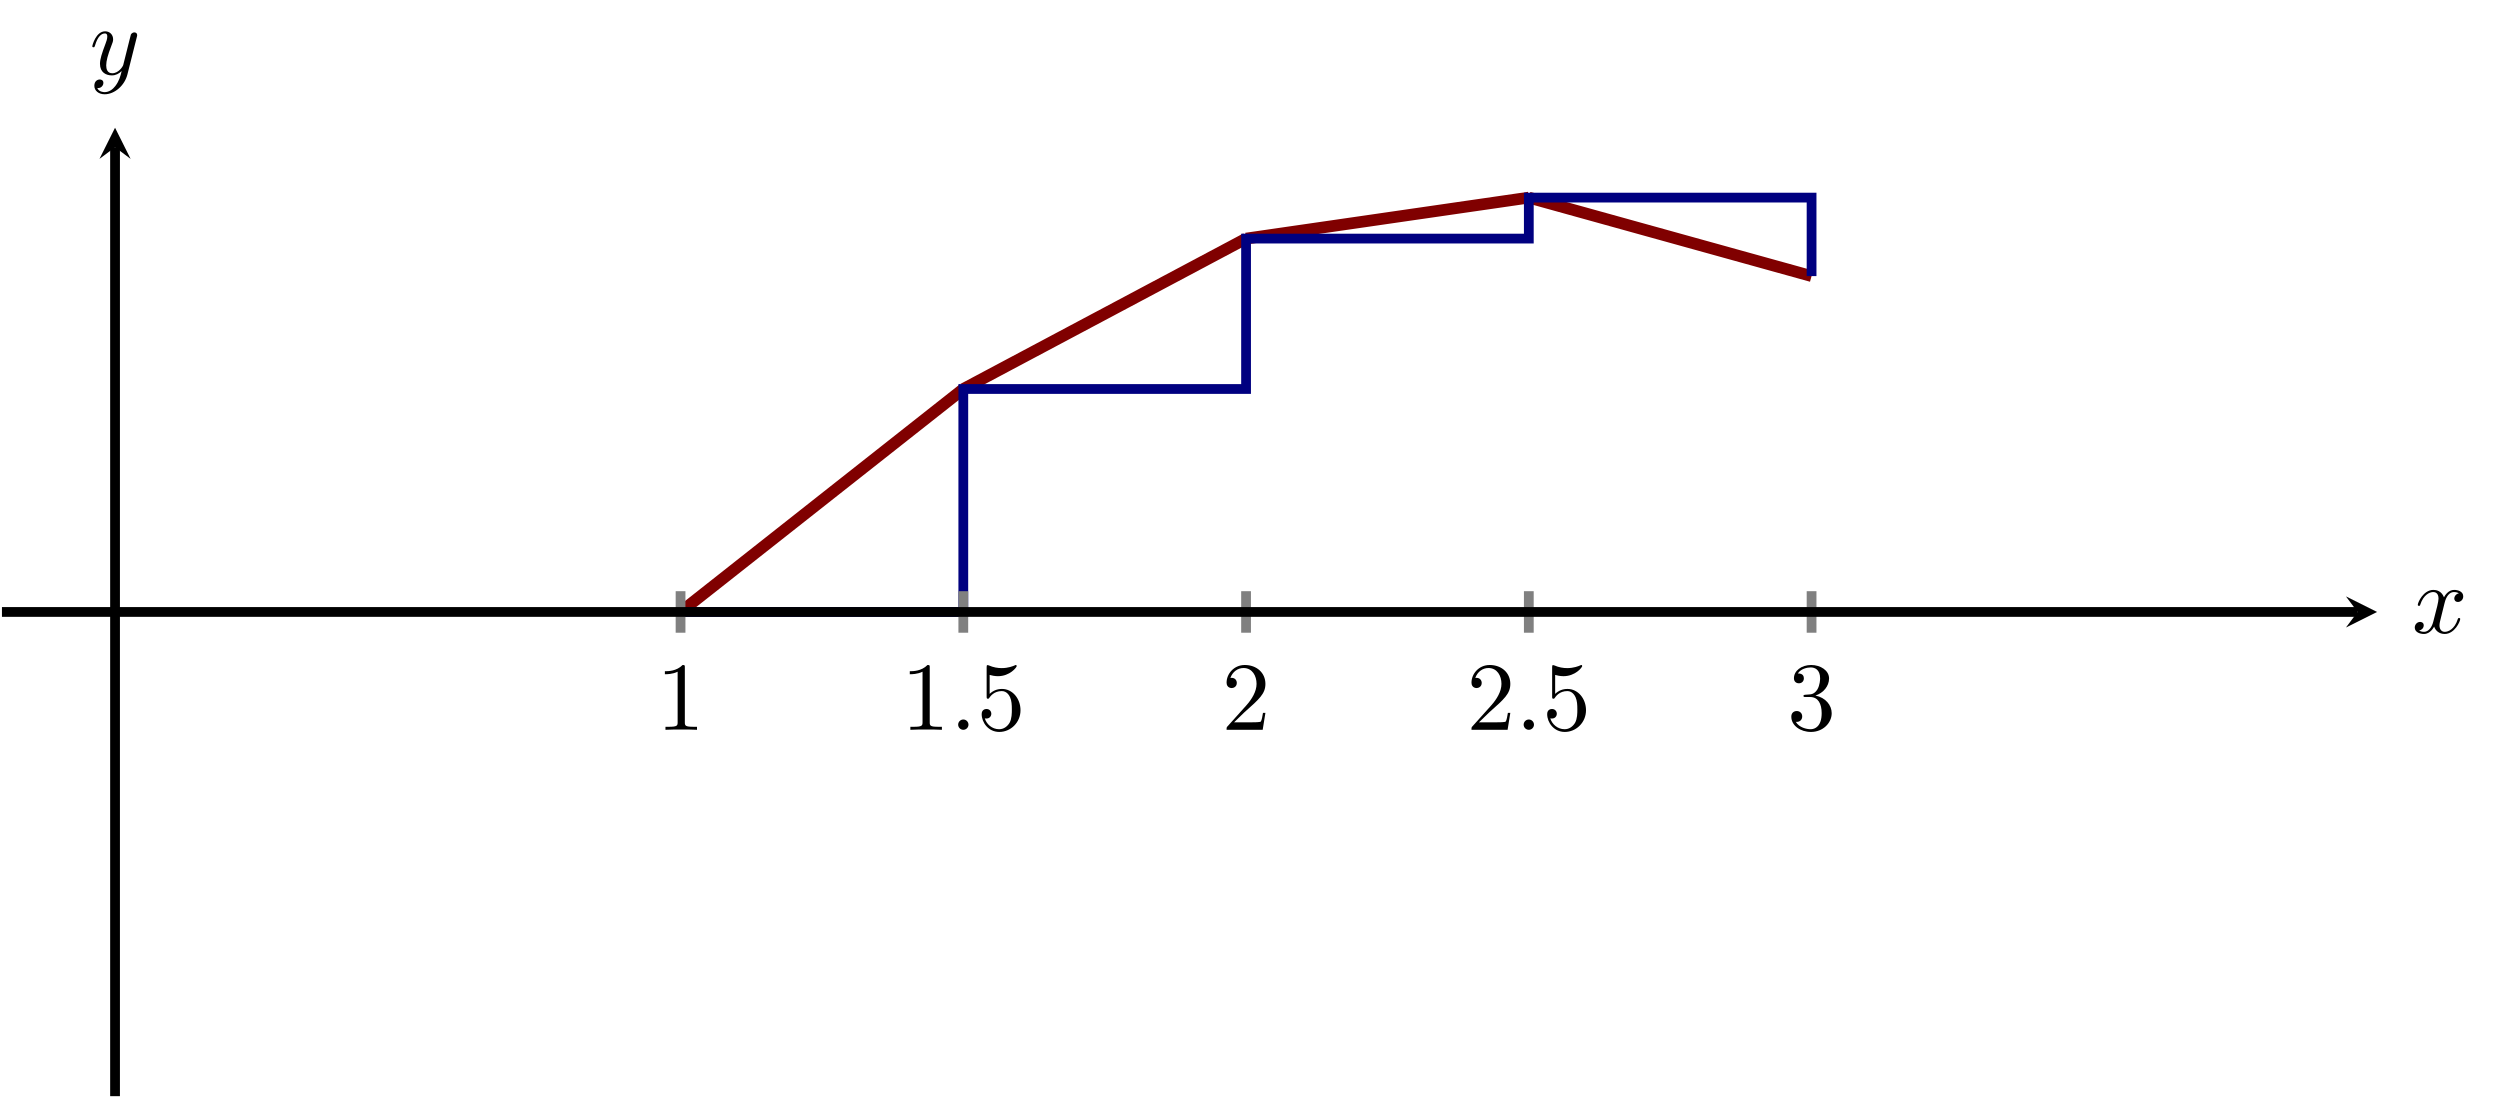 <?xml version="1.0" encoding="UTF-8" standalone="no"?>
<!DOCTYPE svg PUBLIC "-//W3C//DTD SVG 1.1//EN" "http://www.w3.org/Graphics/SVG/1.1/DTD/svg11.dtd">
<svg xmlns="http://www.w3.org/2000/svg" xmlns:xlink="http://www.w3.org/1999/xlink" version="1.1" width="255.95pt" height="112.424pt" viewBox="0 0 255.95 112.424">
<clipPath id="cp0">
<path transform="matrix(1,0,0,-1,.199,62.652)" d="M 0 -49.574 L 243.166 -49.574 L 243.166 49.574 L 0 49.574 Z "/>
</clipPath>
<g clip-path="url(#cp0)">
<path transform="matrix(1,0,0,-1,.199,62.652)" stroke-width="1.196" stroke-linecap="butt" stroke-miterlimit="10" stroke-linejoin="miter" fill="none" stroke="#800000" d="M 69.476 0 C 69.476 0 70.348 .687 70.682 .951 C 71.017 1.215 71.554 1.638 71.888 1.902 C 72.223 2.166 72.76 2.589 73.095 2.853 C 73.429 3.117 73.966 3.541 74.301 3.804 C 74.635 4.068 75.172 4.492 75.507 4.756 C 75.842 5.02 76.378 5.443 76.713 5.707 C 77.048 5.971 77.585 6.394 77.919 6.658 C 78.254 6.922 78.791 7.345 79.126 7.609 C 79.46 7.873 79.997 8.296 80.332 8.56 C 80.666 8.824 81.203 9.247 81.538 9.511 C 81.873 9.775 82.409 10.198 82.744 10.462 C 83.079 10.726 83.616 11.15 83.95 11.414 C 84.285 11.677 84.822 12.101 85.156 12.365 C 85.491 12.629 86.028 13.052 86.363 13.316 C 86.697 13.58 87.234 14.003 87.569 14.267 C 87.903 14.531 88.44 14.954 88.775 15.218 C 89.11 15.482 89.646 15.905 89.981 16.169 C 90.316 16.433 90.853 16.856 91.187 17.12 C 91.522 17.384 92.059 17.808 92.393 18.071 C 92.728 18.335 93.265 18.759 93.6 19.023 C 93.934 19.287 94.471 19.71 94.806 19.974 C 95.141 20.238 95.677 20.661 96.012 20.925 C 96.347 21.189 96.883 21.612 97.218 21.876 C 97.553 22.14 98.424 22.827 98.424 22.827 "/>
<path transform="matrix(1,0,0,-1,.199,62.652)" stroke-width="1.196" stroke-linecap="butt" stroke-miterlimit="10" stroke-linejoin="miter" fill="none" stroke="#800000" d="M 98.424 22.827 C 98.424 22.827 99.296 23.291 99.631 23.469 C 99.965 23.647 100.502 23.932 100.837 24.11 C 101.171 24.288 101.708 24.574 102.043 24.752 C 102.378 24.93 102.914 25.216 103.249 25.394 C 103.584 25.572 104.121 25.857 104.455 26.035 C 104.79 26.213 105.327 26.499 105.662 26.677 C 105.996 26.855 106.533 27.14 106.868 27.318 C 107.202 27.496 107.739 27.782 108.074 27.96 C 108.409 28.138 108.945 28.423 109.28 28.602 C 109.615 28.78 110.152 29.065 110.486 29.243 C 110.821 29.421 111.358 29.707 111.692 29.885 C 112.027 30.063 112.564 30.348 112.899 30.526 C 113.233 30.704 113.77 30.99 114.105 31.168 C 114.439 31.346 114.976 31.631 115.311 31.809 C 115.646 31.988 116.182 32.273 116.517 32.451 C 116.852 32.629 117.389 32.915 117.723 33.093 C 118.058 33.271 118.595 33.556 118.929 33.734 C 119.264 33.912 119.801 34.198 120.136 34.376 C 120.47 34.554 121.007 34.839 121.342 35.017 C 121.677 35.196 122.213 35.481 122.548 35.659 C 122.883 35.837 123.419 36.123 123.754 36.301 C 124.089 36.479 124.626 36.764 124.96 36.942 C 125.295 37.12 125.832 37.406 126.167 37.584 C 126.501 37.762 127.373 38.225 127.373 38.225 "/>
<path transform="matrix(1,0,0,-1,.199,62.652)" stroke-width="1.196" stroke-linecap="butt" stroke-miterlimit="10" stroke-linejoin="miter" fill="none" stroke="#800000" d="M 127.373 38.225 C 127.373 38.225 128.244 38.352 128.579 38.4 C 128.914 38.449 129.45 38.527 129.785 38.575 C 130.12 38.624 130.657 38.701 130.991 38.75 C 131.326 38.798 131.863 38.876 132.198 38.925 C 132.532 38.973 133.069 39.051 133.404 39.099 C 133.738 39.148 134.275 39.226 134.61 39.274 C 134.945 39.323 135.481 39.401 135.816 39.449 C 136.151 39.498 136.688 39.575 137.022 39.624 C 137.357 39.672 137.894 39.75 138.228 39.799 C 138.563 39.847 139.1 39.925 139.435 39.973 C 139.769 40.022 140.306 40.1 140.641 40.148 C 140.975 40.197 141.512 40.275 141.847 40.323 C 142.182 40.372 142.718 40.449 143.053 40.498 C 143.388 40.546 143.925 40.624 144.259 40.673 C 144.594 40.721 145.131 40.799 145.465 40.847 C 145.8 40.896 146.337 40.974 146.672 41.022 C 147.006 41.071 147.543 41.149 147.878 41.197 C 148.213 41.246 148.749 41.323 149.084 41.372 C 149.419 41.42 149.956 41.498 150.29 41.547 C 150.625 41.595 151.162 41.673 151.496 41.721 C 151.831 41.77 152.368 41.848 152.703 41.896 C 153.037 41.945 153.574 42.023 153.909 42.071 C 154.243 42.12 154.78 42.197 155.115 42.246 C 155.45 42.294 156.321 42.421 156.321 42.421 "/>
<path transform="matrix(1,0,0,-1,.199,62.652)" stroke-width="1.196" stroke-linecap="butt" stroke-miterlimit="10" stroke-linejoin="miter" fill="none" stroke="#800000" d="M 156.321 42.421 C 156.321 42.421 157.193 42.179 157.527 42.086 C 157.862 41.993 158.399 41.844 158.734 41.751 C 159.068 41.658 159.605 41.509 159.94 41.416 C 160.274 41.323 160.811 41.174 161.146 41.081 C 161.481 40.988 162.017 40.839 162.352 40.747 C 162.687 40.654 163.224 40.505 163.558 40.412 C 163.893 40.319 164.43 40.17 164.764 40.077 C 165.099 39.984 165.636 39.835 165.971 39.742 C 166.305 39.649 166.842 39.5 167.177 39.407 C 167.511 39.314 168.048 39.165 168.383 39.072 C 168.718 38.98 169.254 38.831 169.589 38.738 C 169.924 38.645 170.461 38.496 170.795 38.403 C 171.13 38.31 171.667 38.161 172.001 38.068 C 172.336 37.975 172.873 37.826 173.208 37.733 C 173.542 37.64 174.079 37.491 174.414 37.398 C 174.749 37.306 175.285 37.156 175.62 37.064 C 175.955 36.971 176.492 36.822 176.826 36.729 C 177.161 36.636 177.698 36.487 178.032 36.394 C 178.367 36.301 178.904 36.152 179.239 36.059 C 179.573 35.966 180.11 35.817 180.445 35.724 C 180.779 35.631 181.316 35.482 181.651 35.389 C 181.986 35.297 182.522 35.148 182.857 35.055 C 183.192 34.962 183.729 34.813 184.063 34.72 C 184.398 34.627 185.269 34.385 185.269 34.385 "/>
<path transform="matrix(1,0,0,-1,.199,62.652)" stroke-width="1" stroke-linecap="butt" stroke-miterlimit="10" stroke-linejoin="miter" fill="none" stroke="#000080" d="M 69.476 0 L 98.424 0 L 98.424 22.827 L 127.373 22.827 L 127.373 38.225 L 156.321 38.225 L 156.321 42.421 L 185.27 42.421 L 185.27 34.385 "/>
</g>
<path transform="matrix(1,0,0,-1,.199,62.652)" stroke-width="1" stroke-linecap="butt" stroke-miterlimit="10" stroke-linejoin="miter" fill="none" stroke="#808080" d="M 69.476 -2.126 L 69.476 2.126 M 98.424 -2.126 L 98.424 2.126 M 127.373 -2.126 L 127.373 2.126 M 156.321 -2.126 L 156.321 2.126 M 185.27 -2.126 L 185.27 2.126 "/>
<path transform="matrix(1,0,0,-1,.199,62.652)" stroke-width="1" stroke-linecap="butt" stroke-miterlimit="10" stroke-linejoin="miter" fill="none" stroke="#000000" d="M 0 0 L 241.174 0 "/>
<path transform="matrix(1,0,0,-1,241.373,62.652)" d="M 1.993 0 L -1.196 1.594 L 0 0 L -1.196 -1.594 "/>
<path transform="matrix(1,0,0,-1,.199,62.652)" stroke-width="1" stroke-linecap="butt" stroke-miterlimit="10" stroke-linejoin="miter" fill="none" stroke="#000000" d="M 11.579 -49.574 L 11.579 47.581 "/>
<path transform="matrix(0,-1,-1,-0,11.778,15.071)" d="M 1.993 0 L -1.196 1.594 L 0 0 L -1.196 -1.594 "/>
<symbol id="font_1_1">
<path d="M .205 .64 C .205 .664 .205 .666 .182 .666 C .12 .602 .032 .602 0 .602 L 0 .571 C .02 .571 .079 .571 .131 .597 L .131 .079 C .131 .043 .128 .031 .038 .031 L .006 .031 L .006 0 C .041 .003 .128 .003 .168 .003 C .208 .003 .295 .003 .33 0 L .33 .031 L .298 .031 C .208 .031 .205 .042 .205 .079 L .205 .64 Z "/>
</symbol>
<use xlink:href="#font_1_1" transform="matrix(9.963,0,0,-9.963,68.071,74.718)"/>
<use xlink:href="#font_1_1" transform="matrix(9.963,0,0,-9.963,93.144,74.718)"/>
<symbol id="font_2_1">
<path d="M .106 .053 C .106 .082 .082 .106 .053 .106 C .024 .106 0 .082 0 .053 C 0 .024 .024 0 .053 0 C .082 0 .106 .024 .106 .053 Z "/>
</symbol>
<use xlink:href="#font_2_1" transform="matrix(9.963,0,0,-9.963,98.096,74.718)"/>
<symbol id="font_1_4">
<path d="M .399 .223 C .399 .342 .317 .442 .209 .442 C .161 .442 .118 .426 .082 .391 L .082 .586 C .102 .58 .135 .573 .167 .573 C .29 .573 .36 .664 .36 .677 C .36 .683 .357 .688 .35 .688 C .349 .688 .347 .688 .342 .685 C .322 .676 .273 .656 .206 .656 C .166 .656 .12 .663 .073 .684 C .065 .687 .063 .687 .061 .687 C .051 .687 .051 .679 .051 .663 L .051 .367 C .051 .349 .051 .341 .065 .341 C .072 .341 .074 .344 .078 .35 C .089 .366 .126 .42 .207 .42 C .259 .42 .284 .374 .292 .356 C .308 .319 .31 .28 .31 .23 C .31 .195 .31 .135 .286 .093 C .262 .054 .225 .028 .179 .028 C .106 .028 .049 .081 .032 .14 C .035 .139 .038 .138 .049 .138 C .082 .138 .099 .163 .099 .187 C .099 .211 .082 .236 .049 .236 C .035 .236 0 .229 0 .183 C 0 .097 .069 0 .181 0 C .297 0 .399 .096 .399 .223 Z "/>
</symbol>
<use xlink:href="#font_1_4" transform="matrix(9.963,0,0,-9.963,100.504,74.937)"/>
<symbol id="font_1_2">
<path d="M .077 .077 L .183 .18 C .339 .318 .399 .372 .399 .472 C .399 .586 .309 .666 .187 .666 C .074 .666 0 .574 0 .485 C 0 .429 .05 .429 .053 .429 C .07 .429 .105 .441 .105 .482 C .105 .508 .087 .534 .052 .534 C .044 .534 .042 .534 .039 .533 C .062 .598 .116 .635 .174 .635 C .265 .635 .308 .554 .308 .472 C .308 .392 .258 .313 .203 .251 L .011 .037 C 0 .026 0 .024 0 0 L .371 0 L .399 .174 L .374 .174 C .369 .144 .362 .1 .352 .085 C .345 .077 .279 .077 .257 .077 L .077 .077 Z "/>
</symbol>
<use xlink:href="#font_1_2" transform="matrix(9.963,0,0,-9.963,125.578,74.718)"/>
<use xlink:href="#font_1_2" transform="matrix(9.963,0,0,-9.963,150.651,74.718)"/>
<use xlink:href="#font_2_1" transform="matrix(9.963,0,0,-9.963,155.992,74.718)"/>
<use xlink:href="#font_1_4" transform="matrix(9.963,0,0,-9.963,158.4,74.937)"/>
<symbol id="font_1_3">
<path d="M .248 .374 C .33 .401 .388 .471 .388 .55 C .388 .632 .3 .688 .204 .688 C .103 .688 .027 .628 .027 .552 C .027 .519 .049 .5 .078 .5 C .109 .5 .129 .522 .129 .551 C .129 .601 .082 .601 .067 .601 C .098 .65 .164 .663 .2 .663 C .241 .663 .296 .641 .296 .551 C .296 .539 .294 .481 .268 .437 C .238 .389 .204 .386 .179 .385 C .171 .384 .147 .382 .14 .382 C .132 .381 .125 .38 .125 .37 C .125 .359 .132 .359 .149 .359 L .193 .359 C .275 .359 .312 .291 .312 .193 C .312 .057 .243 .028 .199 .028 C .156 .028 .081 .045 .046 .104 C .081 .099 .112 .121 .112 .159 C .112 .195 .085 .215 .056 .215 C .032 .215 0 .201 0 .157 C 0 .066 .093 0 .202 0 C .324 0 .415 .091 .415 .193 C .415 .275 .352 .353 .248 .374 Z "/>
</symbol>
<use xlink:href="#font_1_3" transform="matrix(9.963,0,0,-9.963,183.394,74.937)"/>
<symbol id="font_2_3">
<path d="M .305 .313 C .311 .339 .334 .431 .404 .431 C .409 .431 .433 .431 .454 .418 C .426 .413 .406 .388 .406 .364 C .406 .348 .417 .329 .444 .329 C .466 .329 .498 .347 .498 .387 C .498 .439 .439 .453 .405 .453 C .347 .453 .312 .4 .3 .377 C .275 .443 .221 .453 .192 .453 C .088 .453 .031 .324 .031 .299 C .031 .289 .041 .289 .043 .289 C .051 .289 .054 .291 .056 .3 C .09 .406 .156 .431 .19 .431 C .209 .431 .244 .422 .244 .364 C .244 .333 .227 .266 .19 .126 C .174 .064 .139 .022 .095 .022 C .089 .022 .066 .022 .045 .035 C .07 .04 .092 .061 .092 .089 C .092 .116 .07 .124 .055 .124 C .025 .124 0 .098 0 .066 C 0 .02 .05 0 .094 0 C .16 0 .196 .07 .199 .076 C .211 .039 .247 0 .307 0 C .41 0 .467 .129 .467 .154 C .467 .164 .458 .164 .455 .164 C .446 .164 .444 .16 .442 .153 C .409 .046 .341 .022 .309 .022 C .27 .022 .254 .054 .254 .088 C .254 .11 .26 .132 .271 .176 L .305 .313 Z "/>
</symbol>
<use xlink:href="#font_2_3" transform="matrix(9.963,0,0,-9.963,247.224,64.907)"/>
<symbol id="font_2_4">
<path d="M .457 .586 C .461 .6 .461 .602 .461 .609 C .461 .627 .447 .636 .432 .636 C .422 .636 .406 .63 .397 .615 C .395 .61 .387 .579 .383 .561 C .376 .535 .369 .508 .363 .481 L .318 .301 C .314 .286 .271 .216 .205 .216 C .154 .216 .143 .26 .143 .297 C .143 .343 .16 .405 .194 .493 C .21 .534 .214 .545 .214 .565 C .214 .61 .182 .647 .132 .647 C .037 .647 0 .502 0 .493 C 0 .483 .01 .483 .012 .483 C .022 .483 .023 .485 .028 .501 C .055 .595 .095 .625 .129 .625 C .137 .625 .154 .625 .154 .593 C .154 .568 .144 .542 .137 .523 C .097 .417 .079 .36 .079 .313 C .079 .224 .142 .194 .201 .194 C .24 .194 .274 .211 .302 .239 C .289 .187 .277 .138 .237 .085 C .211 .051 .173 .022 .127 .022 C .113 .022 .068 .025 .051 .064 C .067 .064 .08 .064 .094 .076 C .104 .085 .114 .098 .114 .117 C .114 .148 .087 .152 .077 .152 C .054 .152 .021 .136 .021 .087 C .021 .037 .065 0 .127 0 C .23 0 .333 .091 .361 .204 L .457 .586 Z "/>
</symbol>
<use xlink:href="#font_2_4" transform="matrix(9.963,0,0,-9.963,9.449,9.652)"/>
</svg>
